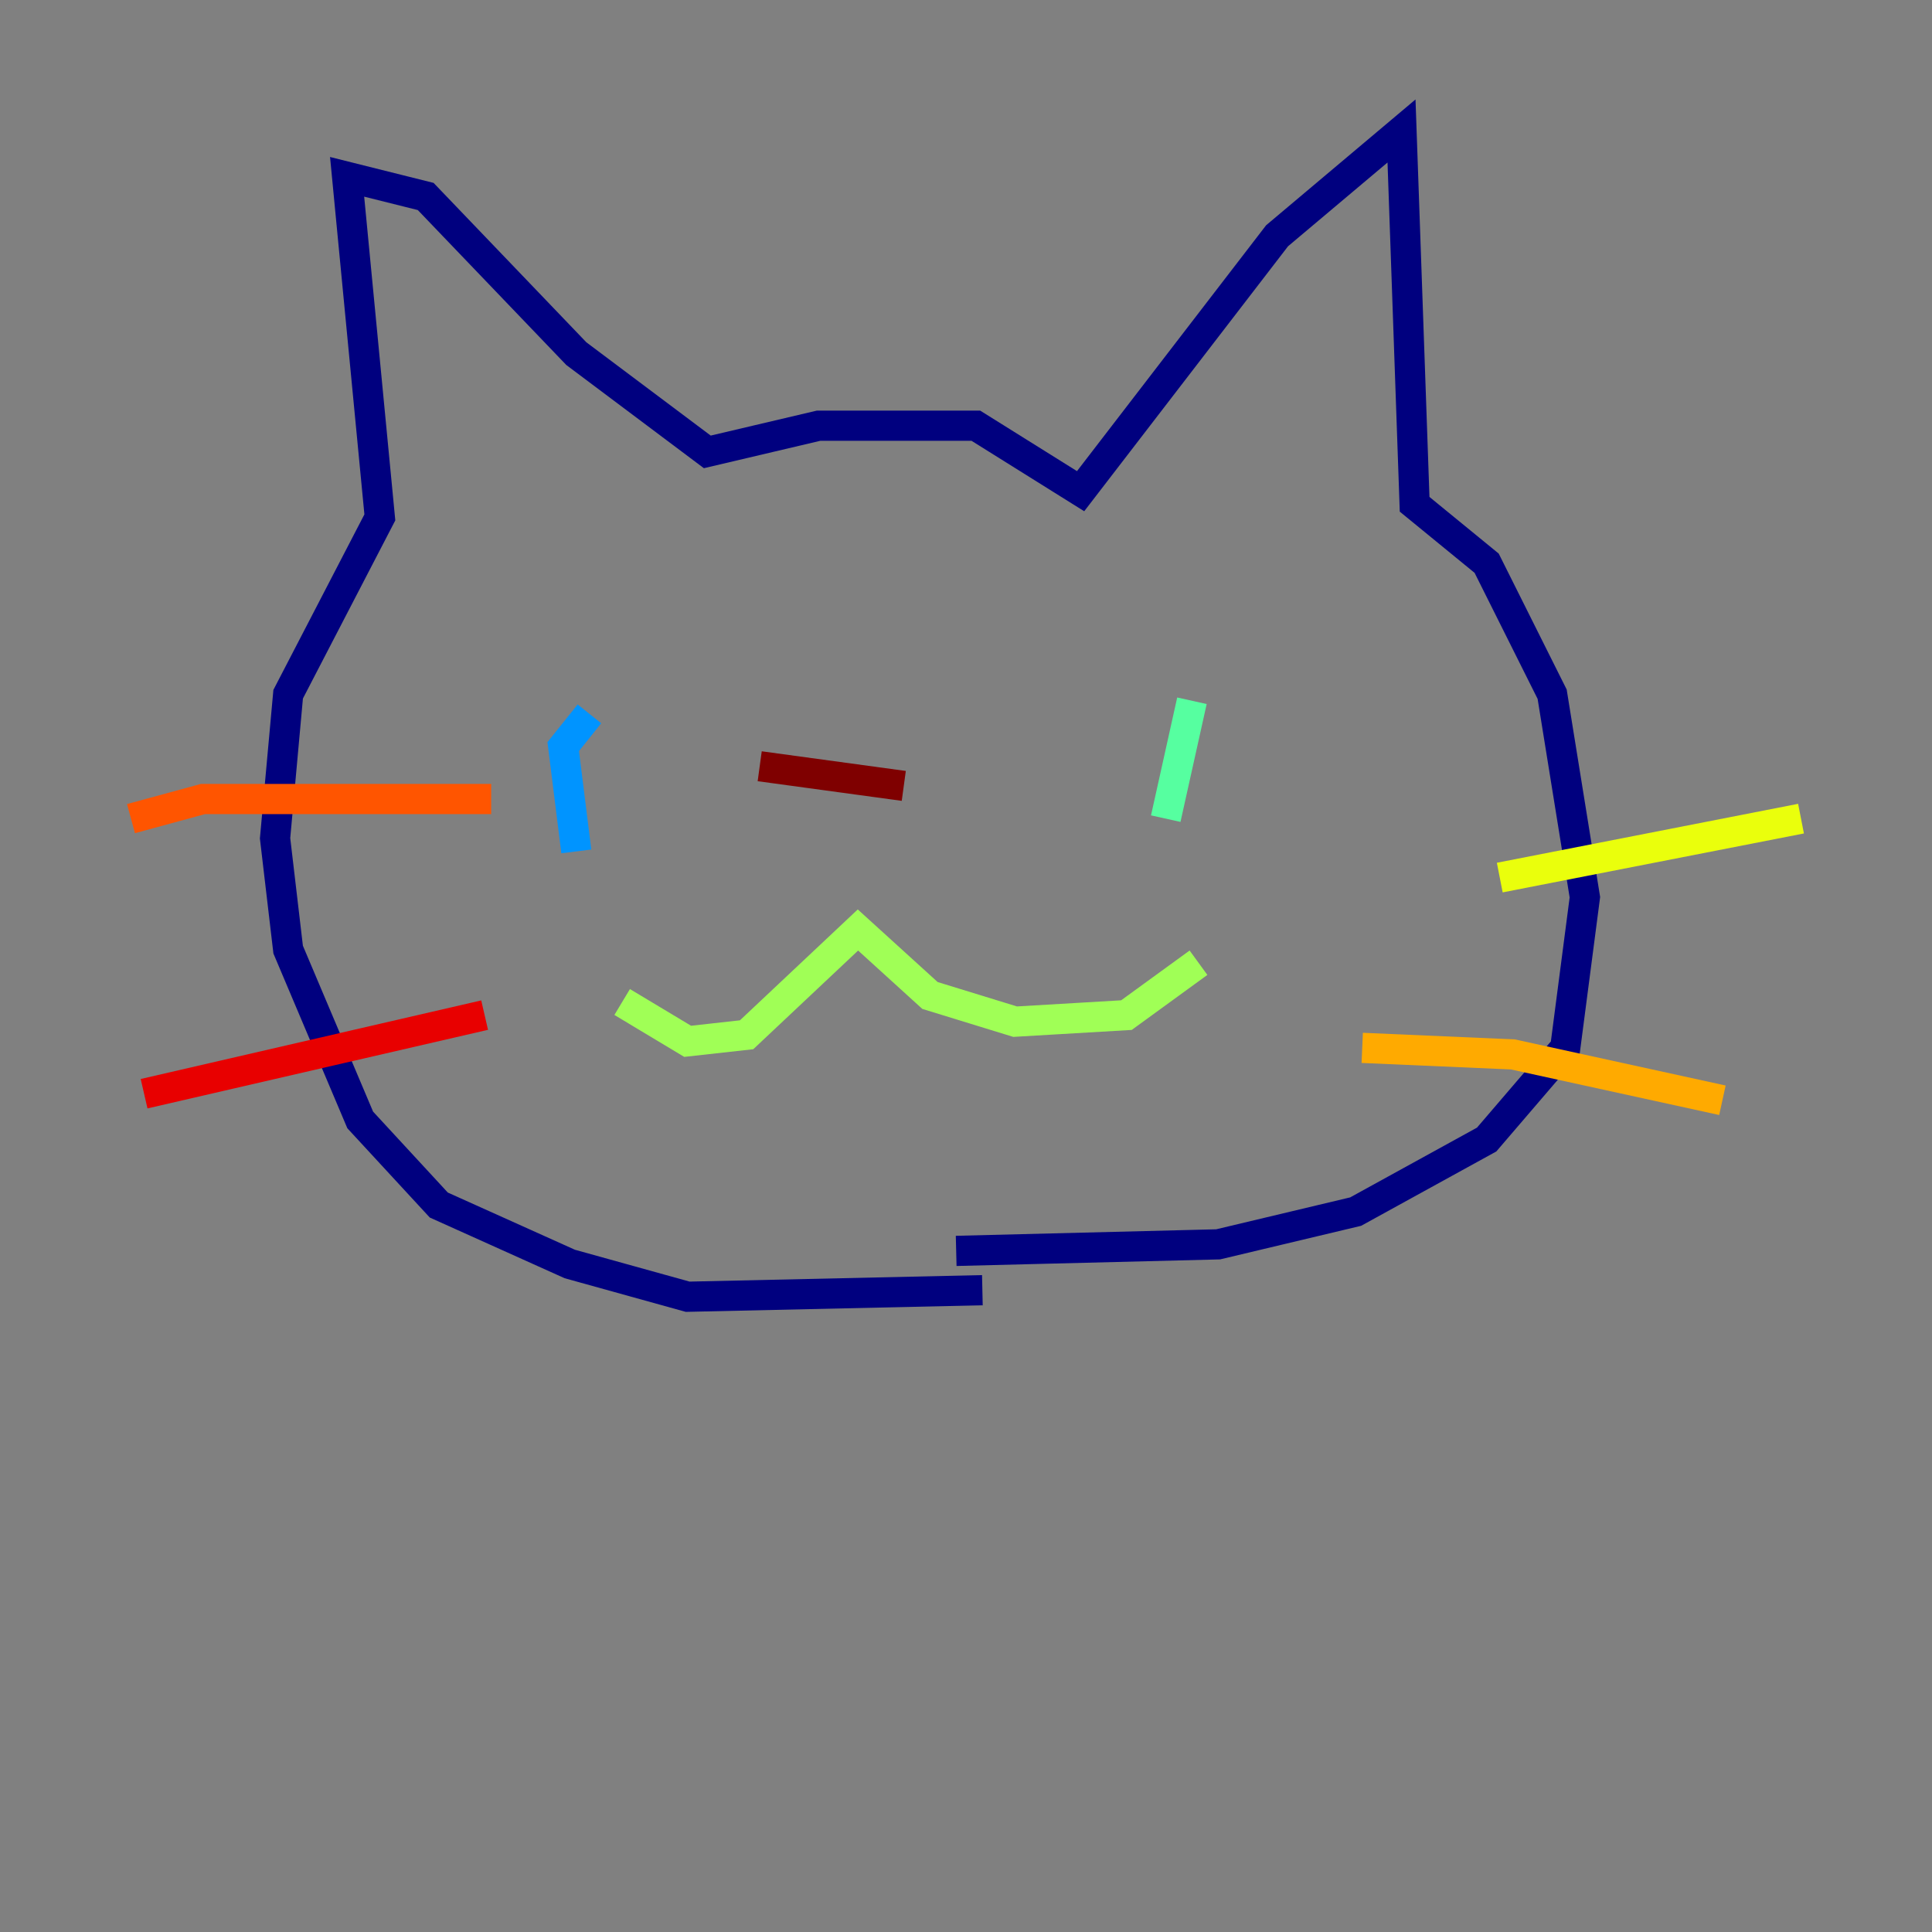 <?xml version="1.0" encoding="utf-8" ?>
<svg baseProfile="tiny" height="128" version="1.2" viewBox="0,0,128,128" width="128" xmlns="http://www.w3.org/2000/svg" xmlns:ev="http://www.w3.org/2001/xml-events" xmlns:xlink="http://www.w3.org/1999/xlink"><rect x="0" y="0" width="128" height="128" fill="#808080" stroke="none"/><defs /><polyline fill="none" points="65.085,85.478 45.559,85.912 37.749,83.742 29.071,79.837 23.864,74.197 19.091,62.915 18.224,55.539 19.091,45.993 25.166,34.278 22.997,11.715 28.203,13.017 38.183,23.43 46.861,29.939 54.237,28.203 64.651,28.203 71.593,32.542 84.61,15.62 92.854,8.678 93.722,33.41 98.495,37.315 102.834,45.993 105.003,59.444 103.702,69.424 98.495,75.498 89.817,80.271 80.705,82.441 63.349,82.875" stroke="#00007f" stroke-width="2" /><polyline fill="none" points="41.22,50.332 41.22,50.332" stroke="#0000e8" stroke-width="2" /><polyline fill="none" points="69.858,52.068 69.858,52.068" stroke="#0038ff" stroke-width="2" /><polyline fill="none" points="39.051,47.295 37.315,49.464 38.183,56.407" stroke="#0094ff" stroke-width="2" /><polyline fill="none" points="75.932,49.898 75.932,49.898" stroke="#0cf4ea" stroke-width="2" /><polyline fill="none" points="78.969,46.427 77.234,54.237" stroke="#56ffa0" stroke-width="2" /><polyline fill="none" points="41.22,66.386 45.559,68.99 49.464,68.556 56.841,61.614 61.614,65.953 67.254,67.688 74.63,67.254 79.403,63.783" stroke="#a0ff56" stroke-width="2" /><polyline fill="none" points="99.363,58.142 119.322,54.237" stroke="#eaff0c" stroke-width="2" /><polyline fill="none" points="90.251,69.424 100.231,69.858 114.115,72.895" stroke="#ffaa00" stroke-width="2" /><polyline fill="none" points="8.678,54.237 13.451,52.936 32.542,52.936" stroke="#ff5500" stroke-width="2" /><polyline fill="none" points="9.546,72.461 32.108,67.254" stroke="#e80000" stroke-width="2" /><polyline fill="none" points="50.332,50.766 59.878,52.068" stroke="#7f0000" stroke-width="2" /></svg>